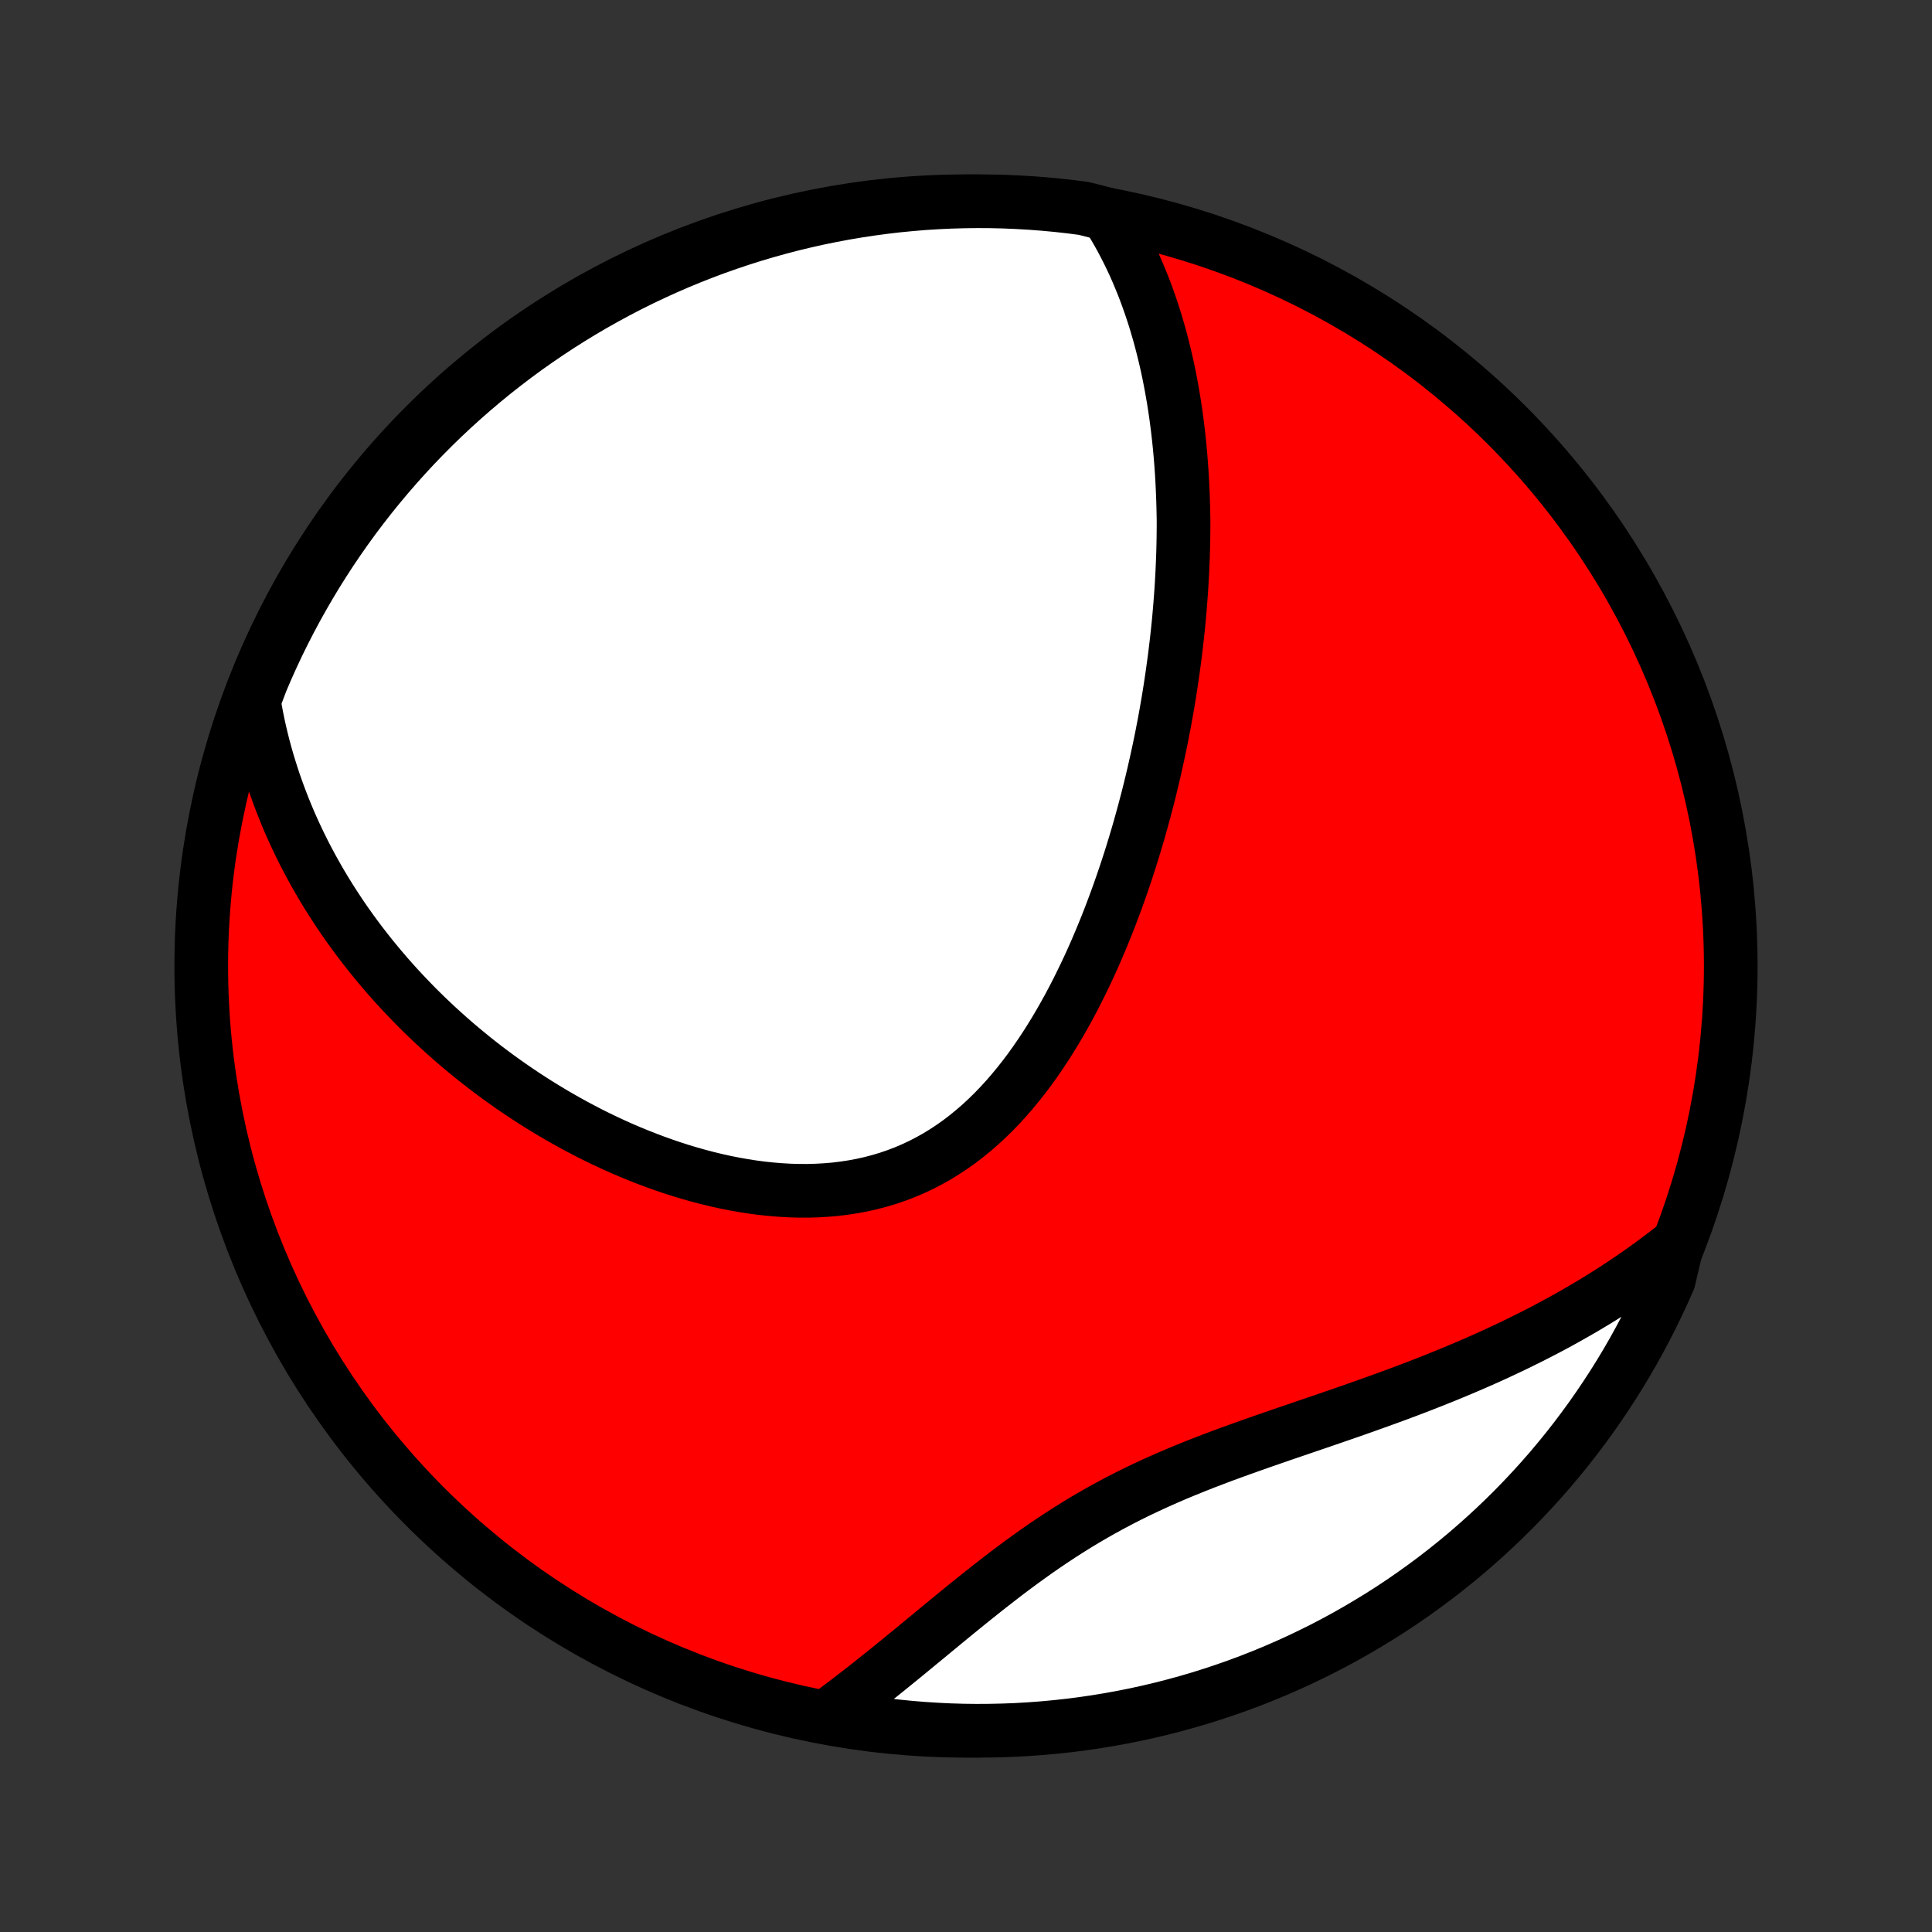 <?xml version="1.0" encoding="utf-8" standalone="no"?>
<!DOCTYPE svg PUBLIC "-//W3C//DTD SVG 1.1//EN"
  "http://www.w3.org/Graphics/SVG/1.1/DTD/svg11.dtd">
<!-- Created with matplotlib (http://matplotlib.org/) -->
<svg height="72pt" version="1.1" viewBox="0 0 72 72" width="72pt" xmlns="http://www.w3.org/2000/svg" xmlns:xlink="http://www.w3.org/1999/xlink">
 <rect x="0" y="0" width="72" height="72" fill="#333333" stroke="none"/>
 <defs>
  <style type="text/css">
*{stroke-linecap:butt;stroke-linejoin:round;}
  </style>
 </defs>
 <g id="figure_1">
  <g id="patch_1">
   <path d="
M0 72
L72 72
L72 0
L0 0
z
" style="fill:none;"/>
  </g>
  <g id="axes_1">
   <g id="PatchCollection_1">
    <defs>
     <path d="
M36 -7.5
C43.558 -7.5 50.808 -10.503 56.153 -15.848
C61.497 -21.192 64.5 -28.442 64.5 -36
C64.5 -43.558 61.497 -50.808 56.153 -56.153
C50.808 -61.497 43.558 -64.5 36 -64.5
C28.442 -64.5 21.192 -61.497 15.848 -56.153
C10.503 -50.808 7.5 -43.558 7.5 -36
C7.5 -28.442 10.503 -21.192 15.848 -15.848
C21.192 -10.503 28.442 -7.5 36 -7.5
z
" id="C0_0_a811fe30f3"/>
     <path d="
M41.249 -64.013
L41.397 -63.778
L41.538 -63.543
L41.675 -63.307
L41.805 -63.07
L41.93 -62.833
L42.05 -62.596
L42.165 -62.358
L42.275 -62.121
L42.38 -61.883
L42.481 -61.644
L42.578 -61.406
L42.671 -61.168
L42.759 -60.93
L42.844 -60.691
L42.925 -60.453
L43.003 -60.215
L43.077 -59.977
L43.147 -59.739
L43.215 -59.502
L43.279 -59.264
L43.34 -59.027
L43.398 -58.79
L43.454 -58.553
L43.507 -58.316
L43.557 -58.079
L43.604 -57.842
L43.649 -57.606
L43.691 -57.369
L43.732 -57.133
L43.769 -56.897
L43.805 -56.66
L43.838 -56.424
L43.869 -56.188
L43.898 -55.952
L43.925 -55.716
L43.95 -55.48
L43.973 -55.243
L43.994 -55.007
L44.013 -54.77
L44.03 -54.534
L44.046 -54.297
L44.059 -54.06
L44.071 -53.822
L44.081 -53.585
L44.09 -53.347
L44.097 -53.108
L44.102 -52.87
L44.107 -52.63
L44.107 -52.391
L44.105 -52.151
L44.102 -51.91
L44.097 -51.669
L44.091 -51.427
L44.083 -51.184
L44.073 -50.941
L44.062 -50.697
L44.049 -50.452
L44.035 -50.207
L44.019 -49.961
L44.001 -49.713
L43.982 -49.465
L43.961 -49.216
L43.939 -48.966
L43.915 -48.715
L43.889 -48.463
L43.861 -48.209
L43.832 -47.955
L43.801 -47.699
L43.769 -47.443
L43.734 -47.185
L43.698 -46.925
L43.66 -46.665
L43.621 -46.403
L43.579 -46.139
L43.536 -45.874
L43.49 -45.608
L43.443 -45.34
L43.394 -45.071
L43.342 -44.801
L43.289 -44.528
L43.233 -44.255
L43.175 -43.979
L43.115 -43.702
L43.053 -43.424
L42.989 -43.144
L42.922 -42.862
L42.853 -42.578
L42.782 -42.294
L42.707 -42.007
L42.631 -41.719
L42.551 -41.429
L42.47 -41.138
L42.385 -40.845
L42.297 -40.55
L42.207 -40.255
L42.114 -39.957
L42.017 -39.659
L41.918 -39.359
L41.815 -39.058
L41.709 -38.756
L41.6 -38.453
L41.487 -38.148
L41.371 -37.843
L41.252 -37.538
L41.128 -37.231
L41.001 -36.925
L40.87 -36.617
L40.735 -36.31
L40.596 -36.003
L40.452 -35.697
L40.304 -35.391
L40.153 -35.085
L39.996 -34.781
L39.835 -34.478
L39.669 -34.176
L39.498 -33.877
L39.323 -33.58
L39.142 -33.285
L38.956 -32.993
L38.765 -32.705
L38.569 -32.42
L38.367 -32.139
L38.159 -31.863
L37.945 -31.592
L37.726 -31.327
L37.501 -31.067
L37.27 -30.814
L37.033 -30.568
L36.79 -30.33
L36.541 -30.099
L36.285 -29.877
L36.024 -29.663
L35.756 -29.458
L35.483 -29.264
L35.203 -29.079
L34.918 -28.904
L34.627 -28.741
L34.331 -28.587
L34.029 -28.446
L33.723 -28.315
L33.411 -28.196
L33.095 -28.088
L32.775 -27.992
L32.451 -27.907
L32.124 -27.834
L31.793 -27.772
L31.459 -27.721
L31.124 -27.68
L30.786 -27.651
L30.446 -27.632
L30.105 -27.622
L29.763 -27.623
L29.421 -27.633
L29.078 -27.653
L28.735 -27.681
L28.393 -27.717
L28.051 -27.762
L27.711 -27.815
L27.371 -27.875
L27.034 -27.942
L26.698 -28.016
L26.364 -28.097
L26.032 -28.184
L25.703 -28.277
L25.376 -28.375
L25.052 -28.479
L24.731 -28.588
L24.413 -28.702
L24.098 -28.821
L23.786 -28.944
L23.478 -29.07
L23.173 -29.201
L22.871 -29.336
L22.573 -29.475
L22.279 -29.616
L21.988 -29.761
L21.702 -29.909
L21.418 -30.06
L21.139 -30.214
L20.863 -30.37
L20.591 -30.529
L20.323 -30.69
L20.059 -30.853
L19.798 -31.019
L19.541 -31.186
L19.288 -31.356
L19.038 -31.527
L18.792 -31.701
L18.55 -31.875
L18.311 -32.052
L18.076 -32.23
L17.844 -32.41
L17.616 -32.591
L17.392 -32.774
L17.171 -32.958
L16.953 -33.143
L16.739 -33.33
L16.528 -33.518
L16.32 -33.707
L16.116 -33.898
L15.914 -34.089
L15.716 -34.282
L15.521 -34.476
L15.329 -34.672
L15.141 -34.868
L14.955 -35.066
L14.772 -35.264
L14.592 -35.464
L14.416 -35.665
L14.242 -35.868
L14.071 -36.071
L13.903 -36.276
L13.737 -36.482
L13.575 -36.689
L13.415 -36.897
L13.258 -37.107
L13.104 -37.318
L12.952 -37.53
L12.803 -37.744
L12.657 -37.959
L12.514 -38.175
L12.373 -38.393
L12.235 -38.612
L12.099 -38.833
L11.966 -39.056
L11.836 -39.28
L11.709 -39.505
L11.584 -39.733
L11.462 -39.962
L11.342 -40.192
L11.226 -40.425
L11.112 -40.659
L11.001 -40.895
L10.892 -41.134
L10.786 -41.374
L10.684 -41.616
L10.584 -41.861
L10.487 -42.108
L10.393 -42.356
L10.302 -42.608
L10.213 -42.861
L10.129 -43.117
L10.047 -43.376
L9.968 -43.636
L9.893 -43.9
L9.821 -44.166
L9.753 -44.435
L9.688 -44.707
L9.627 -44.982
L9.57 -45.26
L9.517 -45.541
L9.467 -45.825
L9.55 -46.112
L9.739 -46.613
L9.936 -47.073
L10.141 -47.529
L10.354 -47.983
L10.575 -48.432
L10.804 -48.878
L11.04 -49.319
L11.284 -49.757
L11.536 -50.191
L11.794 -50.62
L12.061 -51.045
L12.334 -51.465
L12.615 -51.88
L12.903 -52.291
L13.198 -52.697
L13.5 -53.097
L13.808 -53.492
L14.124 -53.882
L14.446 -54.267
L14.775 -54.646
L15.11 -55.019
L15.451 -55.387
L15.799 -55.748
L16.153 -56.104
L16.513 -56.454
L16.879 -56.797
L17.251 -57.134
L17.628 -57.464
L18.011 -57.788
L18.4 -58.106
L18.794 -58.416
L19.193 -58.72
L19.597 -59.017
L20.006 -59.306
L20.421 -59.589
L20.839 -59.865
L21.263 -60.133
L21.691 -60.394
L22.123 -60.648
L22.56 -60.893
L23 -61.132
L23.445 -61.363
L23.893 -61.586
L24.346 -61.801
L24.801 -62.008
L25.26 -62.208
L25.723 -62.399
L26.188 -62.583
L26.657 -62.758
L27.128 -62.925
L27.602 -63.084
L28.079 -63.235
L28.558 -63.377
L29.039 -63.511
L29.522 -63.637
L30.008 -63.754
L30.495 -63.863
L30.984 -63.963
L31.474 -64.055
L31.966 -64.138
L32.459 -64.213
L32.953 -64.279
L33.448 -64.337
L33.944 -64.385
L34.44 -64.426
L34.937 -64.457
L35.434 -64.48
L35.932 -64.494
L36.429 -64.5
L36.926 -64.497
L37.423 -64.485
L37.92 -64.464
L38.416 -64.435
L38.911 -64.397
L39.405 -64.351
L39.899 -64.296
L40.391 -64.232
z
" id="C0_1_d4acb6e52d"/>
     <path d="
M62.501 -25.628
L62.27 -25.444
L62.035 -25.263
L61.797 -25.083
L61.557 -24.905
L61.313 -24.729
L61.066 -24.554
L60.816 -24.381
L60.563 -24.21
L60.307 -24.04
L60.048 -23.872
L59.785 -23.706
L59.519 -23.541
L59.249 -23.378
L58.977 -23.217
L58.7 -23.057
L58.421 -22.899
L58.138 -22.742
L57.852 -22.587
L57.562 -22.434
L57.268 -22.282
L56.971 -22.131
L56.671 -21.983
L56.367 -21.835
L56.06 -21.69
L55.749 -21.545
L55.435 -21.402
L55.118 -21.261
L54.797 -21.121
L54.472 -20.983
L54.145 -20.846
L53.814 -20.71
L53.48 -20.576
L53.143 -20.443
L52.803 -20.311
L52.46 -20.18
L52.114 -20.051
L51.765 -19.922
L51.414 -19.795
L51.061 -19.668
L50.705 -19.542
L50.347 -19.416
L49.987 -19.291
L49.626 -19.167
L49.263 -19.042
L48.898 -18.918
L48.533 -18.793
L48.167 -18.668
L47.8 -18.543
L47.433 -18.416
L47.066 -18.289
L46.699 -18.16
L46.333 -18.03
L45.967 -17.898
L45.603 -17.765
L45.24 -17.628
L44.879 -17.49
L44.52 -17.348
L44.163 -17.203
L43.808 -17.056
L43.457 -16.904
L43.108 -16.749
L42.763 -16.59
L42.42 -16.428
L42.082 -16.261
L41.747 -16.09
L41.416 -15.915
L41.089 -15.736
L40.766 -15.553
L40.447 -15.367
L40.131 -15.176
L39.82 -14.982
L39.513 -14.785
L39.209 -14.584
L38.909 -14.381
L38.613 -14.175
L38.321 -13.967
L38.032 -13.757
L37.746 -13.545
L37.464 -13.332
L37.185 -13.117
L36.91 -12.903
L36.637 -12.688
L36.367 -12.472
L36.099 -12.257
L35.835 -12.043
L35.573 -11.829
L35.313 -11.616
L35.056 -11.404
L34.801 -11.194
L34.549 -10.985
L34.298 -10.779
L34.05 -10.574
L33.803 -10.371
L33.559 -10.171
L33.316 -9.974
L33.075 -9.778
L32.836 -9.586
L32.598 -9.396
L32.362 -9.21
L32.128 -9.026
L31.895 -8.845
L31.664 -8.667
L31.434 -8.492
L31.205 -8.321
L31.432 -8.153
L31.923 -7.869
L32.416 -7.793
L32.91 -7.726
L33.405 -7.668
L33.901 -7.618
L34.397 -7.577
L34.894 -7.545
L35.391 -7.521
L35.889 -7.506
L36.386 -7.5
L36.883 -7.503
L37.38 -7.514
L37.877 -7.533
L38.373 -7.562
L38.868 -7.599
L39.363 -7.645
L39.856 -7.699
L40.348 -7.762
L40.839 -7.834
L41.329 -7.914
L41.816 -8.003
L42.303 -8.1
L42.787 -8.206
L43.269 -8.32
L43.749 -8.443
L44.226 -8.574
L44.701 -8.713
L45.173 -8.861
L45.643 -9.017
L46.109 -9.181
L46.573 -9.353
L47.033 -9.534
L47.49 -9.722
L47.944 -9.919
L48.393 -10.123
L48.839 -10.336
L49.282 -10.556
L49.72 -10.784
L50.154 -11.02
L50.583 -11.263
L51.008 -11.514
L51.429 -11.772
L51.845 -12.037
L52.256 -12.31
L52.662 -12.591
L53.063 -12.878
L53.459 -13.172
L53.849 -13.473
L54.234 -13.781
L54.614 -14.096
L54.987 -14.418
L55.355 -14.746
L55.718 -15.081
L56.074 -15.422
L56.424 -15.769
L56.767 -16.122
L57.105 -16.482
L57.436 -16.847
L57.761 -17.218
L58.078 -17.595
L58.39 -17.978
L58.694 -18.366
L58.991 -18.759
L59.282 -19.158
L59.565 -19.562
L59.841 -19.971
L60.11 -20.384
L60.372 -20.803
L60.626 -21.226
L60.873 -21.654
L61.111 -22.086
L61.343 -22.522
L61.567 -22.962
L61.782 -23.407
L61.991 -23.855
L62.191 -24.306
z
" id="C0_2_120855b9eb"/>
    </defs>
    <g clip-path="url(#p1bffca34e9)">
     <use style="fill:#ff0000;stroke:#000000;stroke-width:2.0;" x="0.0" xlink:href="#C0_0_a811fe30f3" y="72.0"/>
    </g>
    <g clip-path="url(#p1bffca34e9)">
     <use style="fill:#ffffff;stroke:#000000;stroke-width:2.0;" x="0.0" xlink:href="#C0_1_d4acb6e52d" y="72.0"/>
    </g>
    <g clip-path="url(#p1bffca34e9)">
     <use style="fill:#ffffff;stroke:#000000;stroke-width:2.0;" x="0.0" xlink:href="#C0_2_120855b9eb" y="72.0"/>
    </g>
   </g>
  </g>
 </g>
 <defs>
  <clipPath id="p1bffca34e9">
   <rect height="72.0" width="72.0" x="0.0" y="0.0"/>
  </clipPath>
 </defs>
</svg>
